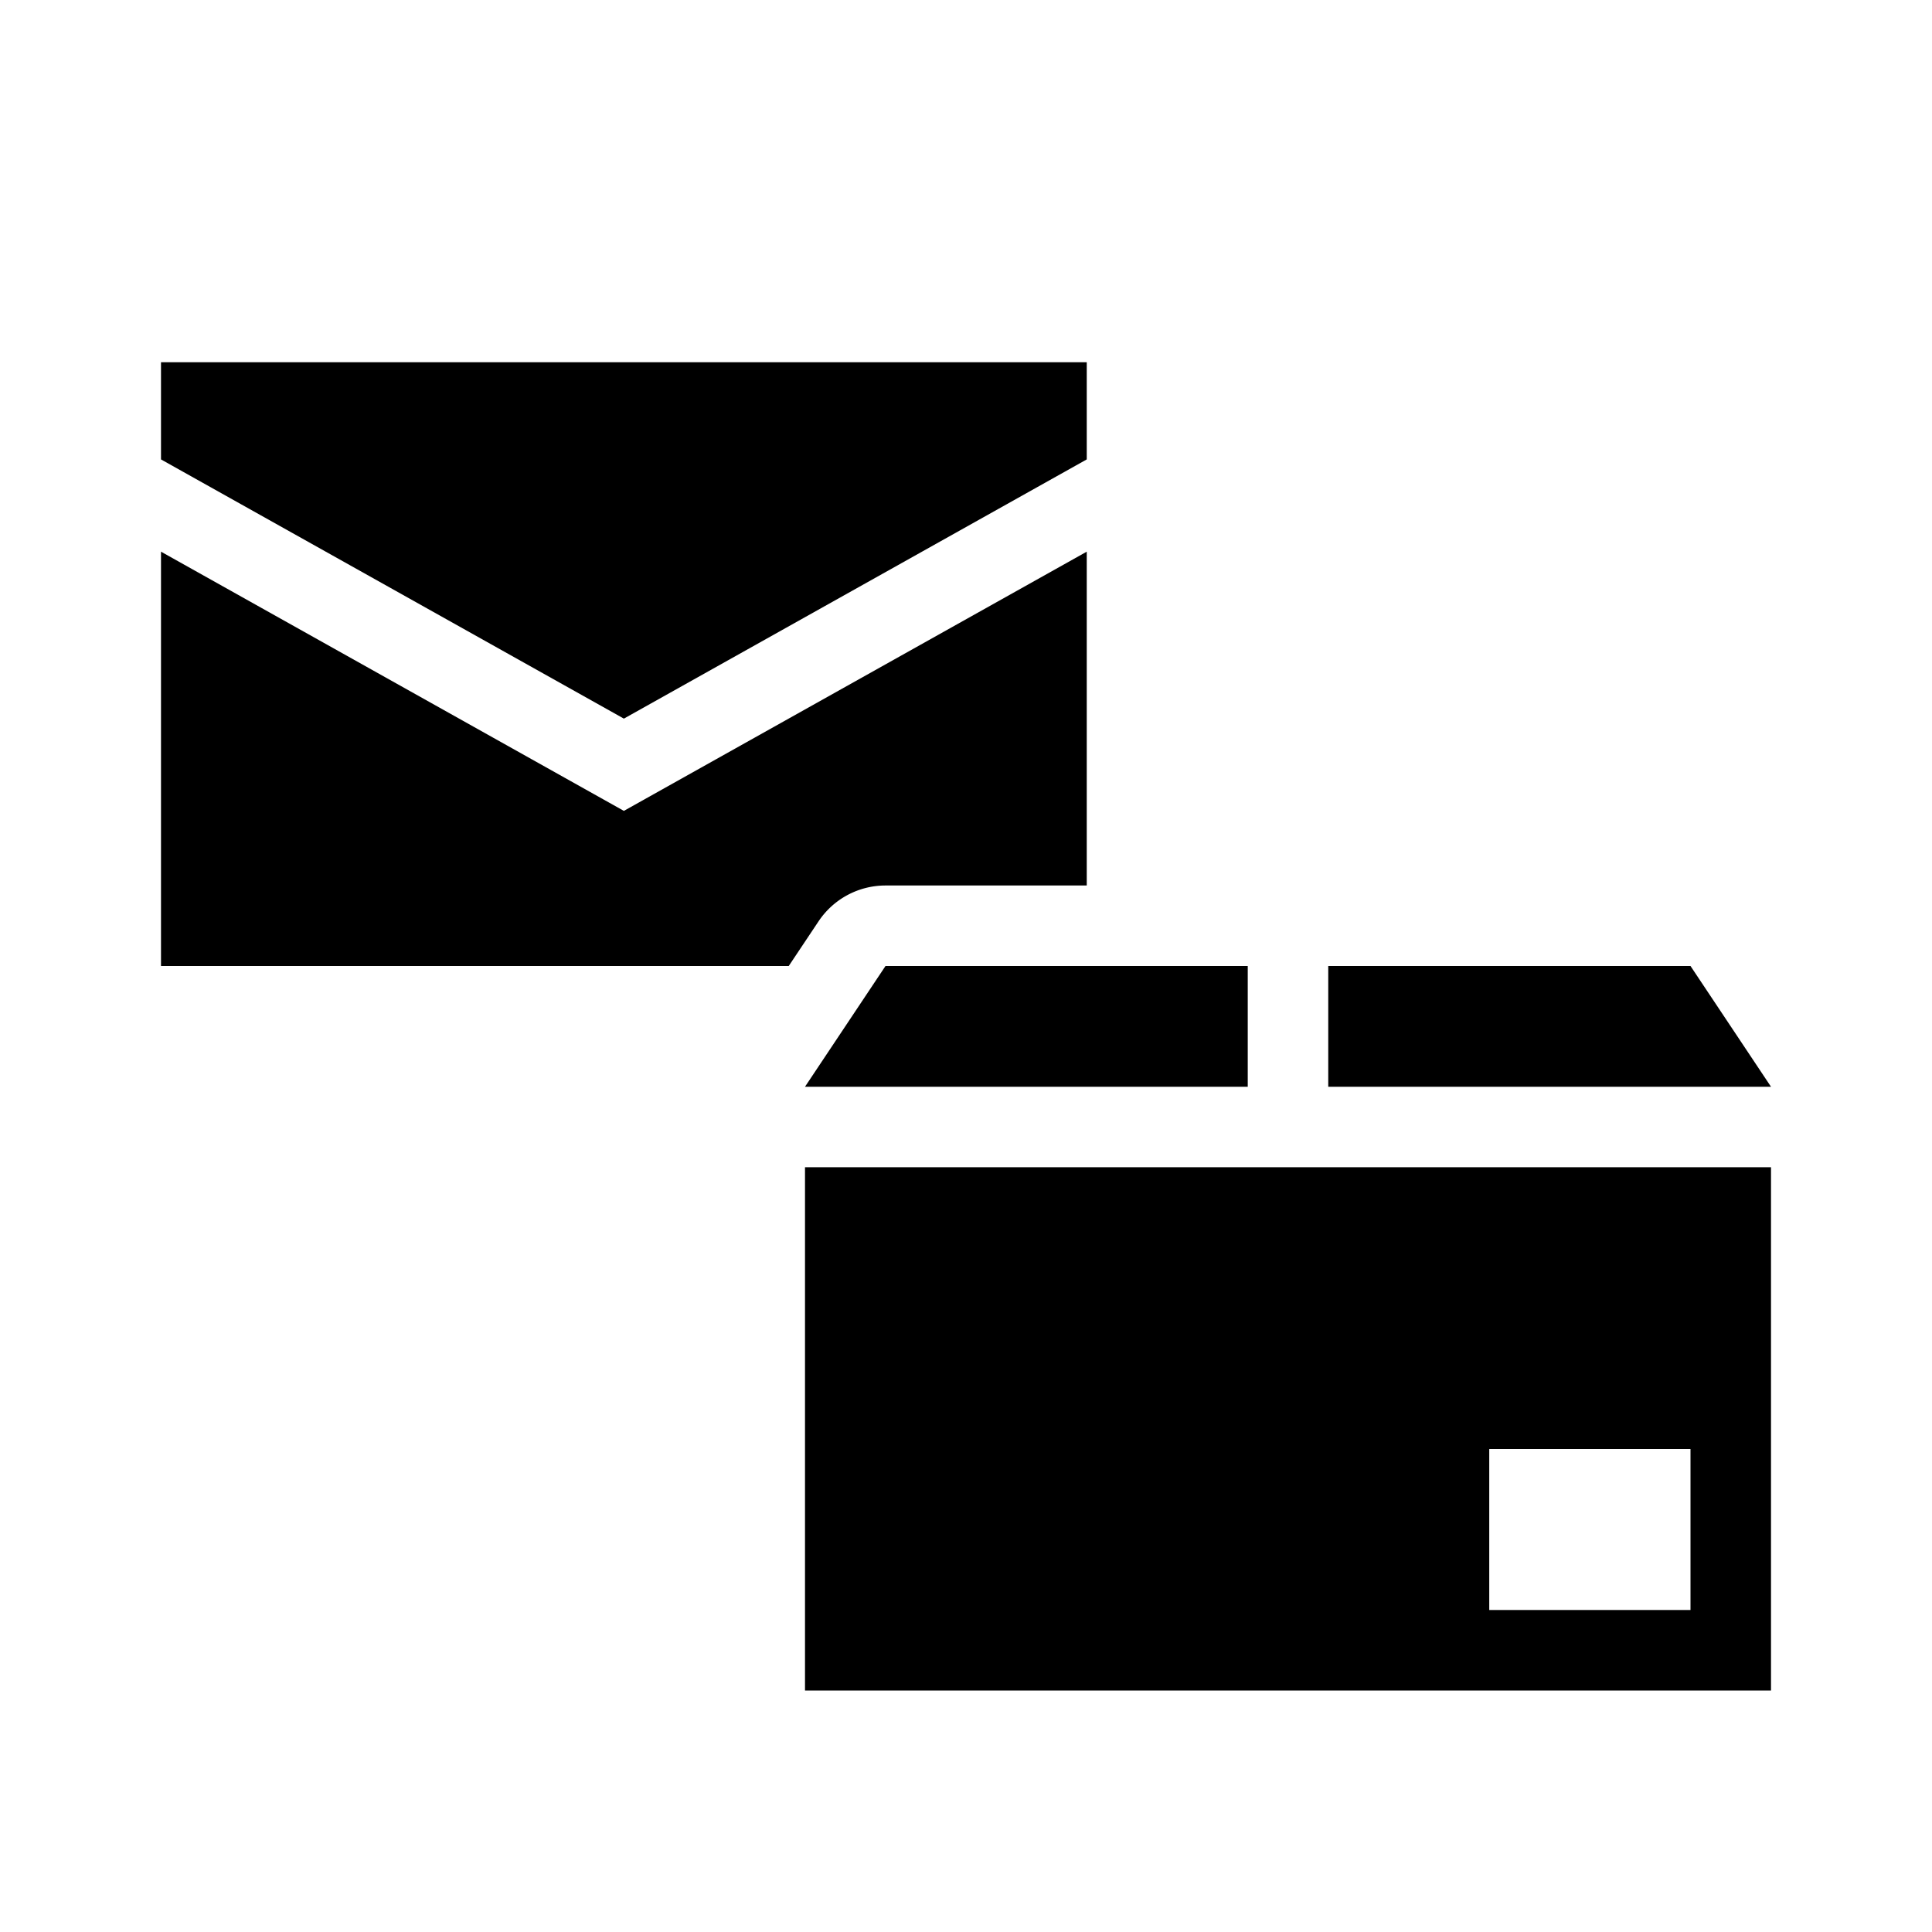 <svg id="dhl_icons" xmlns="http://www.w3.org/2000/svg" width="48" height="48" viewBox="0 0 48 48">
  <path d="M15.5,17.854,4,11.414V9H27v2.414ZM22,22h5V13.706l-11.5,6.44L4,13.706V24H19.596l.74-1.109A2,2,0,0,1,22,22Zm5,2H22l-2,3H31V24Zm6,0v3H44l-2-3Zm11,5V42H20V29ZM37,40h5V36H37Z"/>
</svg>
